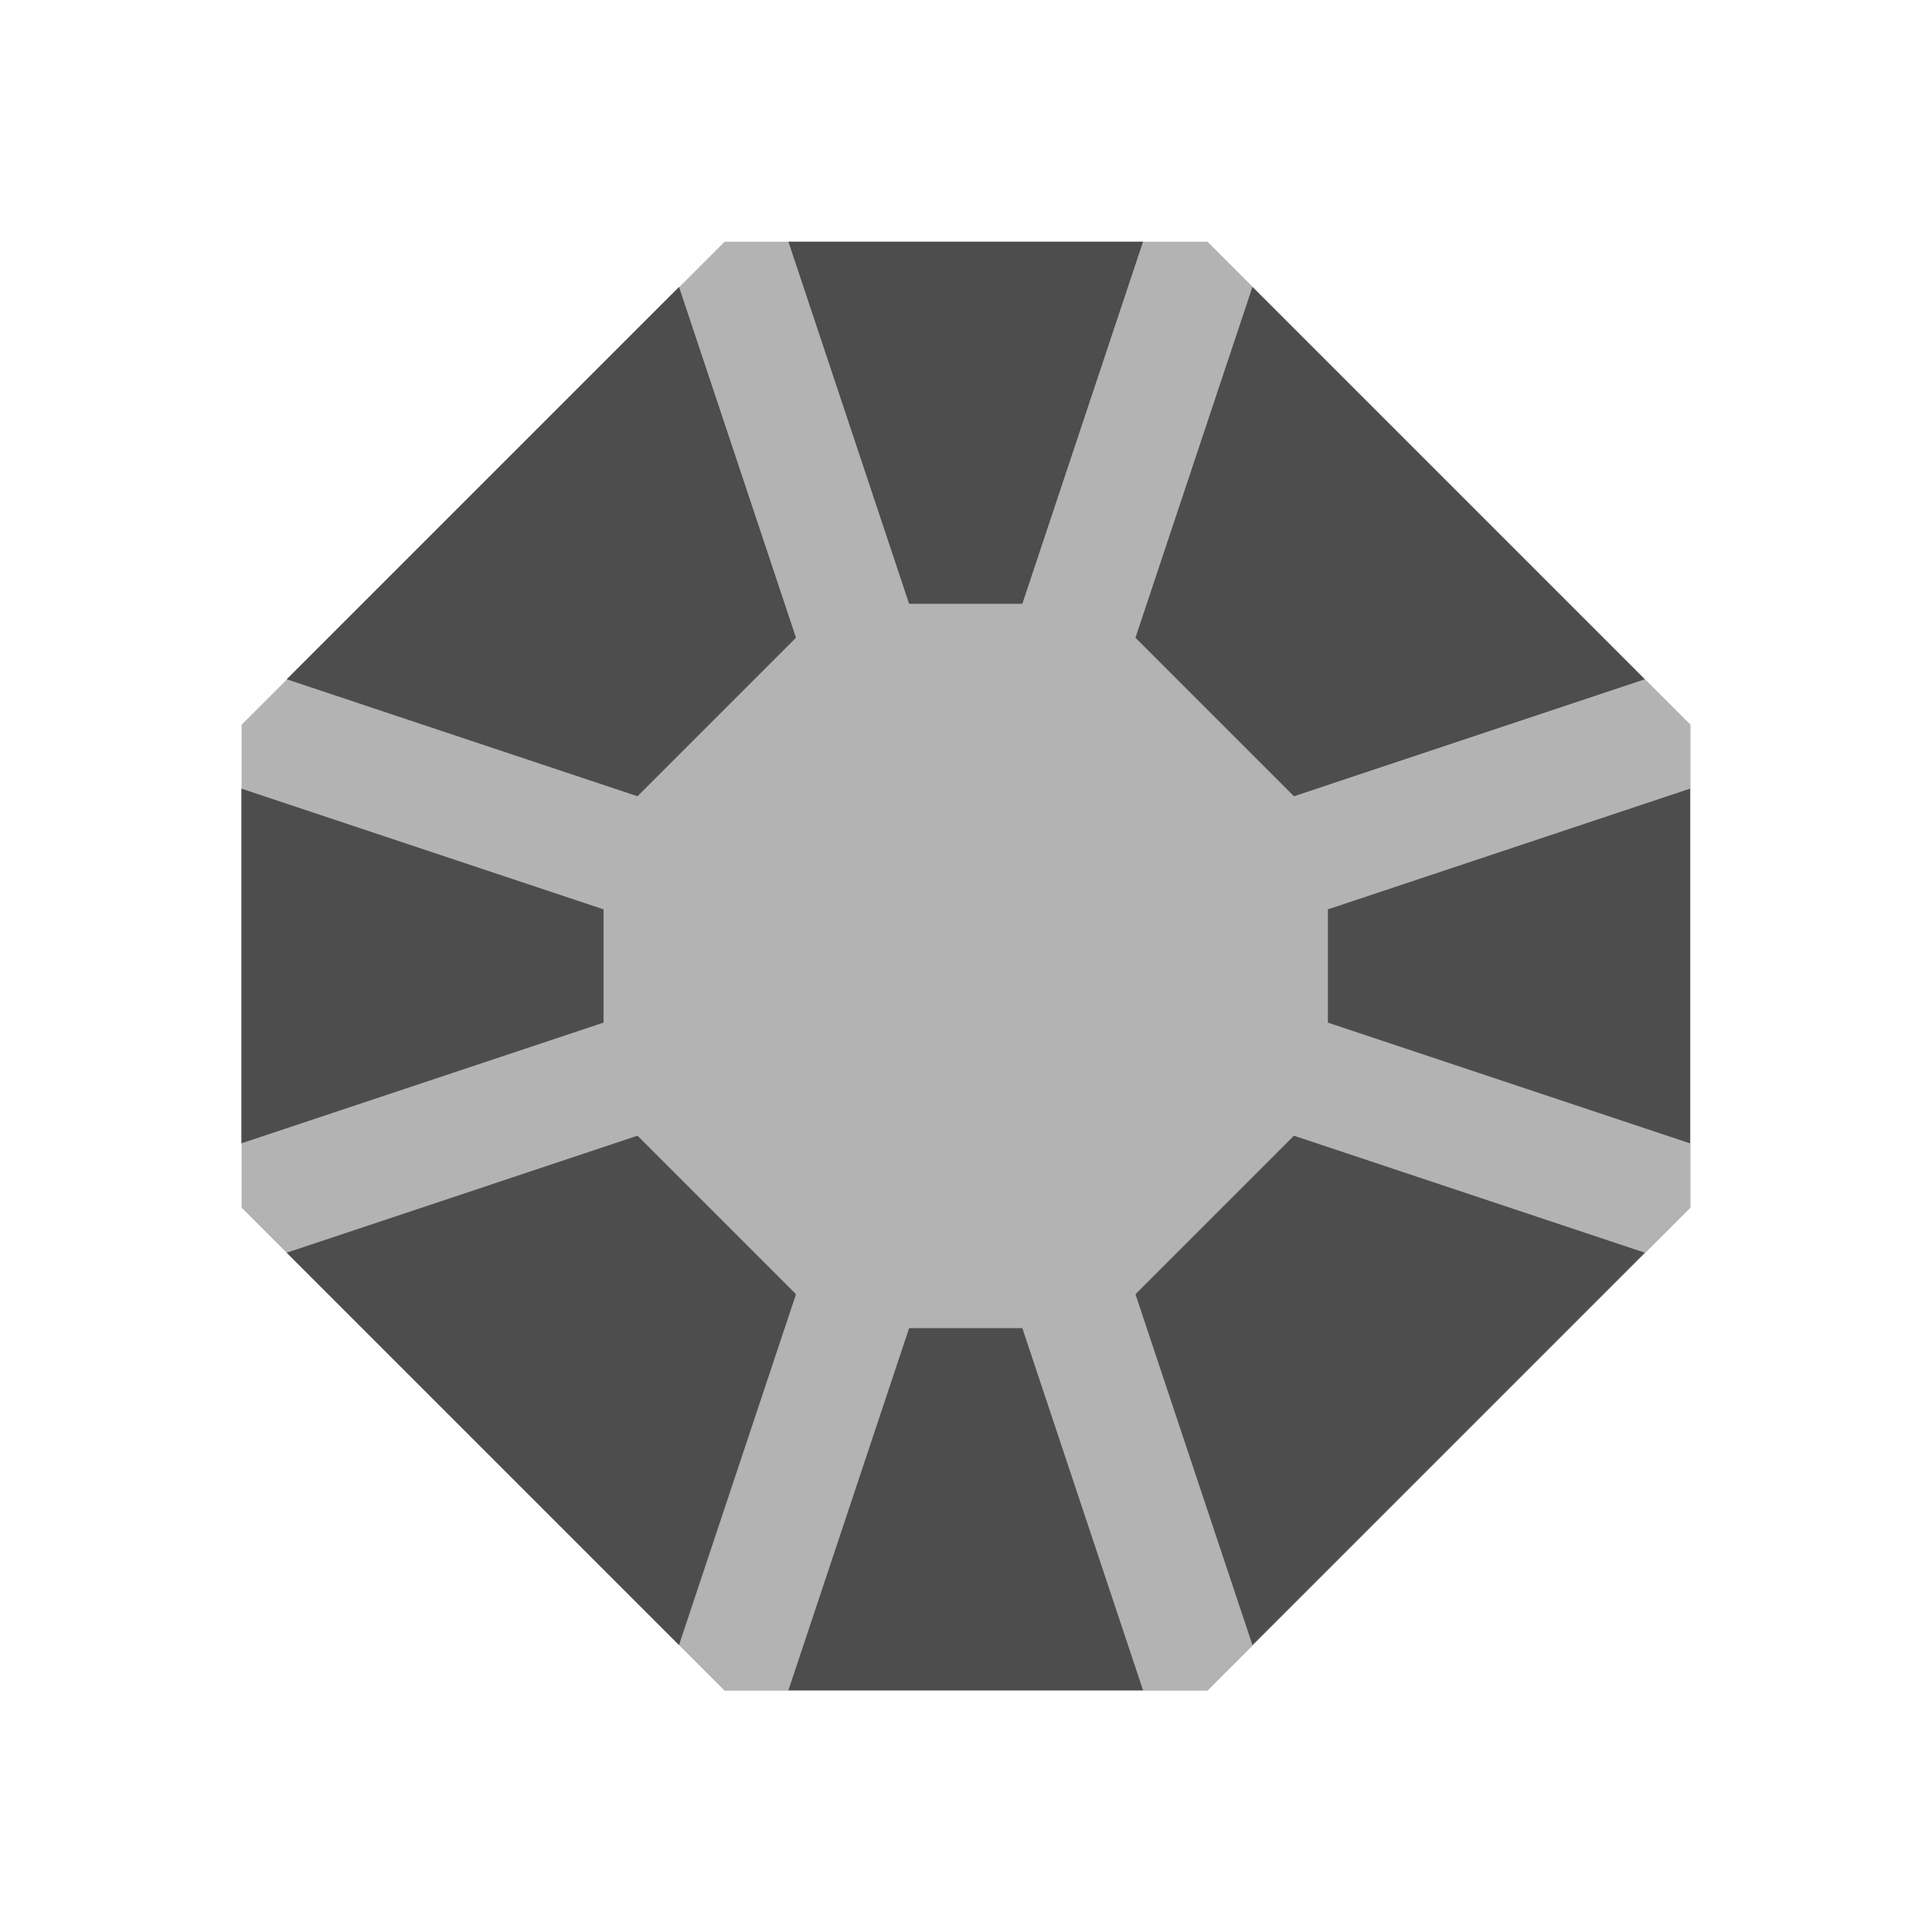 <?xml version="1.0" encoding="UTF-8" standalone="no"?>
<!-- Created with Inkscape (http://www.inkscape.org/) -->

<svg
   xmlns:dc="http://purl.org/dc/elements/1.1/"
   xmlns:cc="http://creativecommons.org/ns#"
   xmlns:rdf="http://www.w3.org/1999/02/22-rdf-syntax-ns#"
   xmlns:svg="http://www.w3.org/2000/svg"
   xmlns="http://www.w3.org/2000/svg"
   xmlns:sodipodi="http://sodipodi.sourceforge.net/DTD/sodipodi-0.dtd"
   xmlns:inkscape="http://www.inkscape.org/namespaces/inkscape"
   width="16"
   height="16"
   id="svg3049"
   version="1.1"
   inkscape:version="0.48.4 r9939"
   sodipodi:docname="sc_symbolshapes.octagon-bevel.svg"
   inkscape:export-filename="/home/uri/.kde/share/icons/NITRUX-KDE/16x16/actions/view-right-new.png"
   inkscape:export-xdpi="30"
   inkscape:export-ydpi="30">
  <defs
     id="defs3051" />
  <sodipodi:namedview
     id="base"
     pagecolor="#ffffff"
     bordercolor="#666666"
     borderopacity="1.0"
     inkscape:pageopacity="0.0"
     inkscape:pageshadow="2"
     inkscape:zoom="45.254834"
     inkscape:cx="5.8656939"
     inkscape:cy="10.149985"
     inkscape:document-units="px"
     inkscape:current-layer="layer1-6"
     showgrid="true"
     fit-margin-top="0"
     fit-margin-left="0"
     fit-margin-right="0"
     fit-margin-bottom="0"
     inkscape:window-width="1868"
     inkscape:window-height="1060"
     inkscape:window-x="50"
     inkscape:window-y="-3"
     inkscape:window-maximized="1"
     inkscape:showpageshadow="false"
     borderlayer="true"
     inkscape:snap-bbox="true"
     inkscape:snap-global="true">
    <inkscape:grid
       type="xygrid"
       id="grid4085" />
    <sodipodi:guide
       position="2,14"
       orientation="12,0"
       id="guide4075" />
    <sodipodi:guide
       position="2,2"
       orientation="0,12"
       id="guide4077" />
    <sodipodi:guide
       position="14,9"
       orientation="-12,0"
       id="guide4079" />
    <sodipodi:guide
       position="14,14"
       orientation="0,-12"
       id="guide4081" />
  </sodipodi:namedview>
  <g
     inkscape:label="Capa 1"
     inkscape:groupmode="layer"
     id="layer1"
     transform="translate(-421.714,-531.791)">
    <g
       transform="matrix(0.75,0,0,0.75,421.464,-241.229)"
       id="layer1-0"
       inkscape:label="Capa 1">
      <g
         transform="translate(6.2937501e-7,-2.041003e-4)"
         id="layer1-6"
         inkscape:label="Capa 1">
        <path
           sodipodi:nodetypes="ccccccccc"
           inkscape:connector-curvature="0"
           id="path4007-1"
           d="m 13.667,1049.362 -5.333,0 -5.333,-5.333 0,-5.333 5.333,-5.333 5.333,0 5.333,5.333 0,5.333 z"
           style="color:#000000;fill:#b3b3b3;fill-opacity:1;fill-rule:nonzero;stroke:none;stroke-width:1;marker:none;visibility:visible;display:inline;overflow:visible;enable-background:accumulate" />
        <path
           style="color:#000000;fill:#4d4d4d;fill-opacity:1;fill-rule:nonzero;stroke:none;stroke-width:1;marker:none;visibility:visible;display:inline;overflow:visible;enable-background:accumulate"
           d="M 6.531 2 L 7.531 5 L 8.469 5 L 9.469 2 L 6.531 2 z M 5.625 2.375 L 2.375 5.625 L 5.281 6.594 L 6.594 5.281 L 5.625 2.375 z M 10.375 2.375 L 9.406 5.281 L 10.719 6.594 L 13.625 5.625 L 10.375 2.375 z M 2 6.531 L 2 9.469 L 5 8.469 L 5 7.531 L 2 6.531 z M 14 6.531 L 11 7.531 L 11 8.469 L 14 9.469 L 14 6.531 z M 5.281 9.406 L 2.375 10.375 L 5.625 13.625 L 6.594 10.719 L 5.281 9.406 z M 10.719 9.406 L 9.406 10.719 L 10.375 13.625 L 13.625 10.375 L 10.719 9.406 z M 7.531 11 L 6.531 14 L 9.469 14 L 8.469 11 L 7.531 11 z "
           transform="matrix(1.333,0,0,1.333,0.333,1030.696)"
           id="path4007-1-7" />
        <g
           transform="matrix(1,0,0,1,0,-0.005)"
           id="layer1-3"
           inkscape:label="Capa 1" />
      </g>
    </g>
  </g>
</svg>
